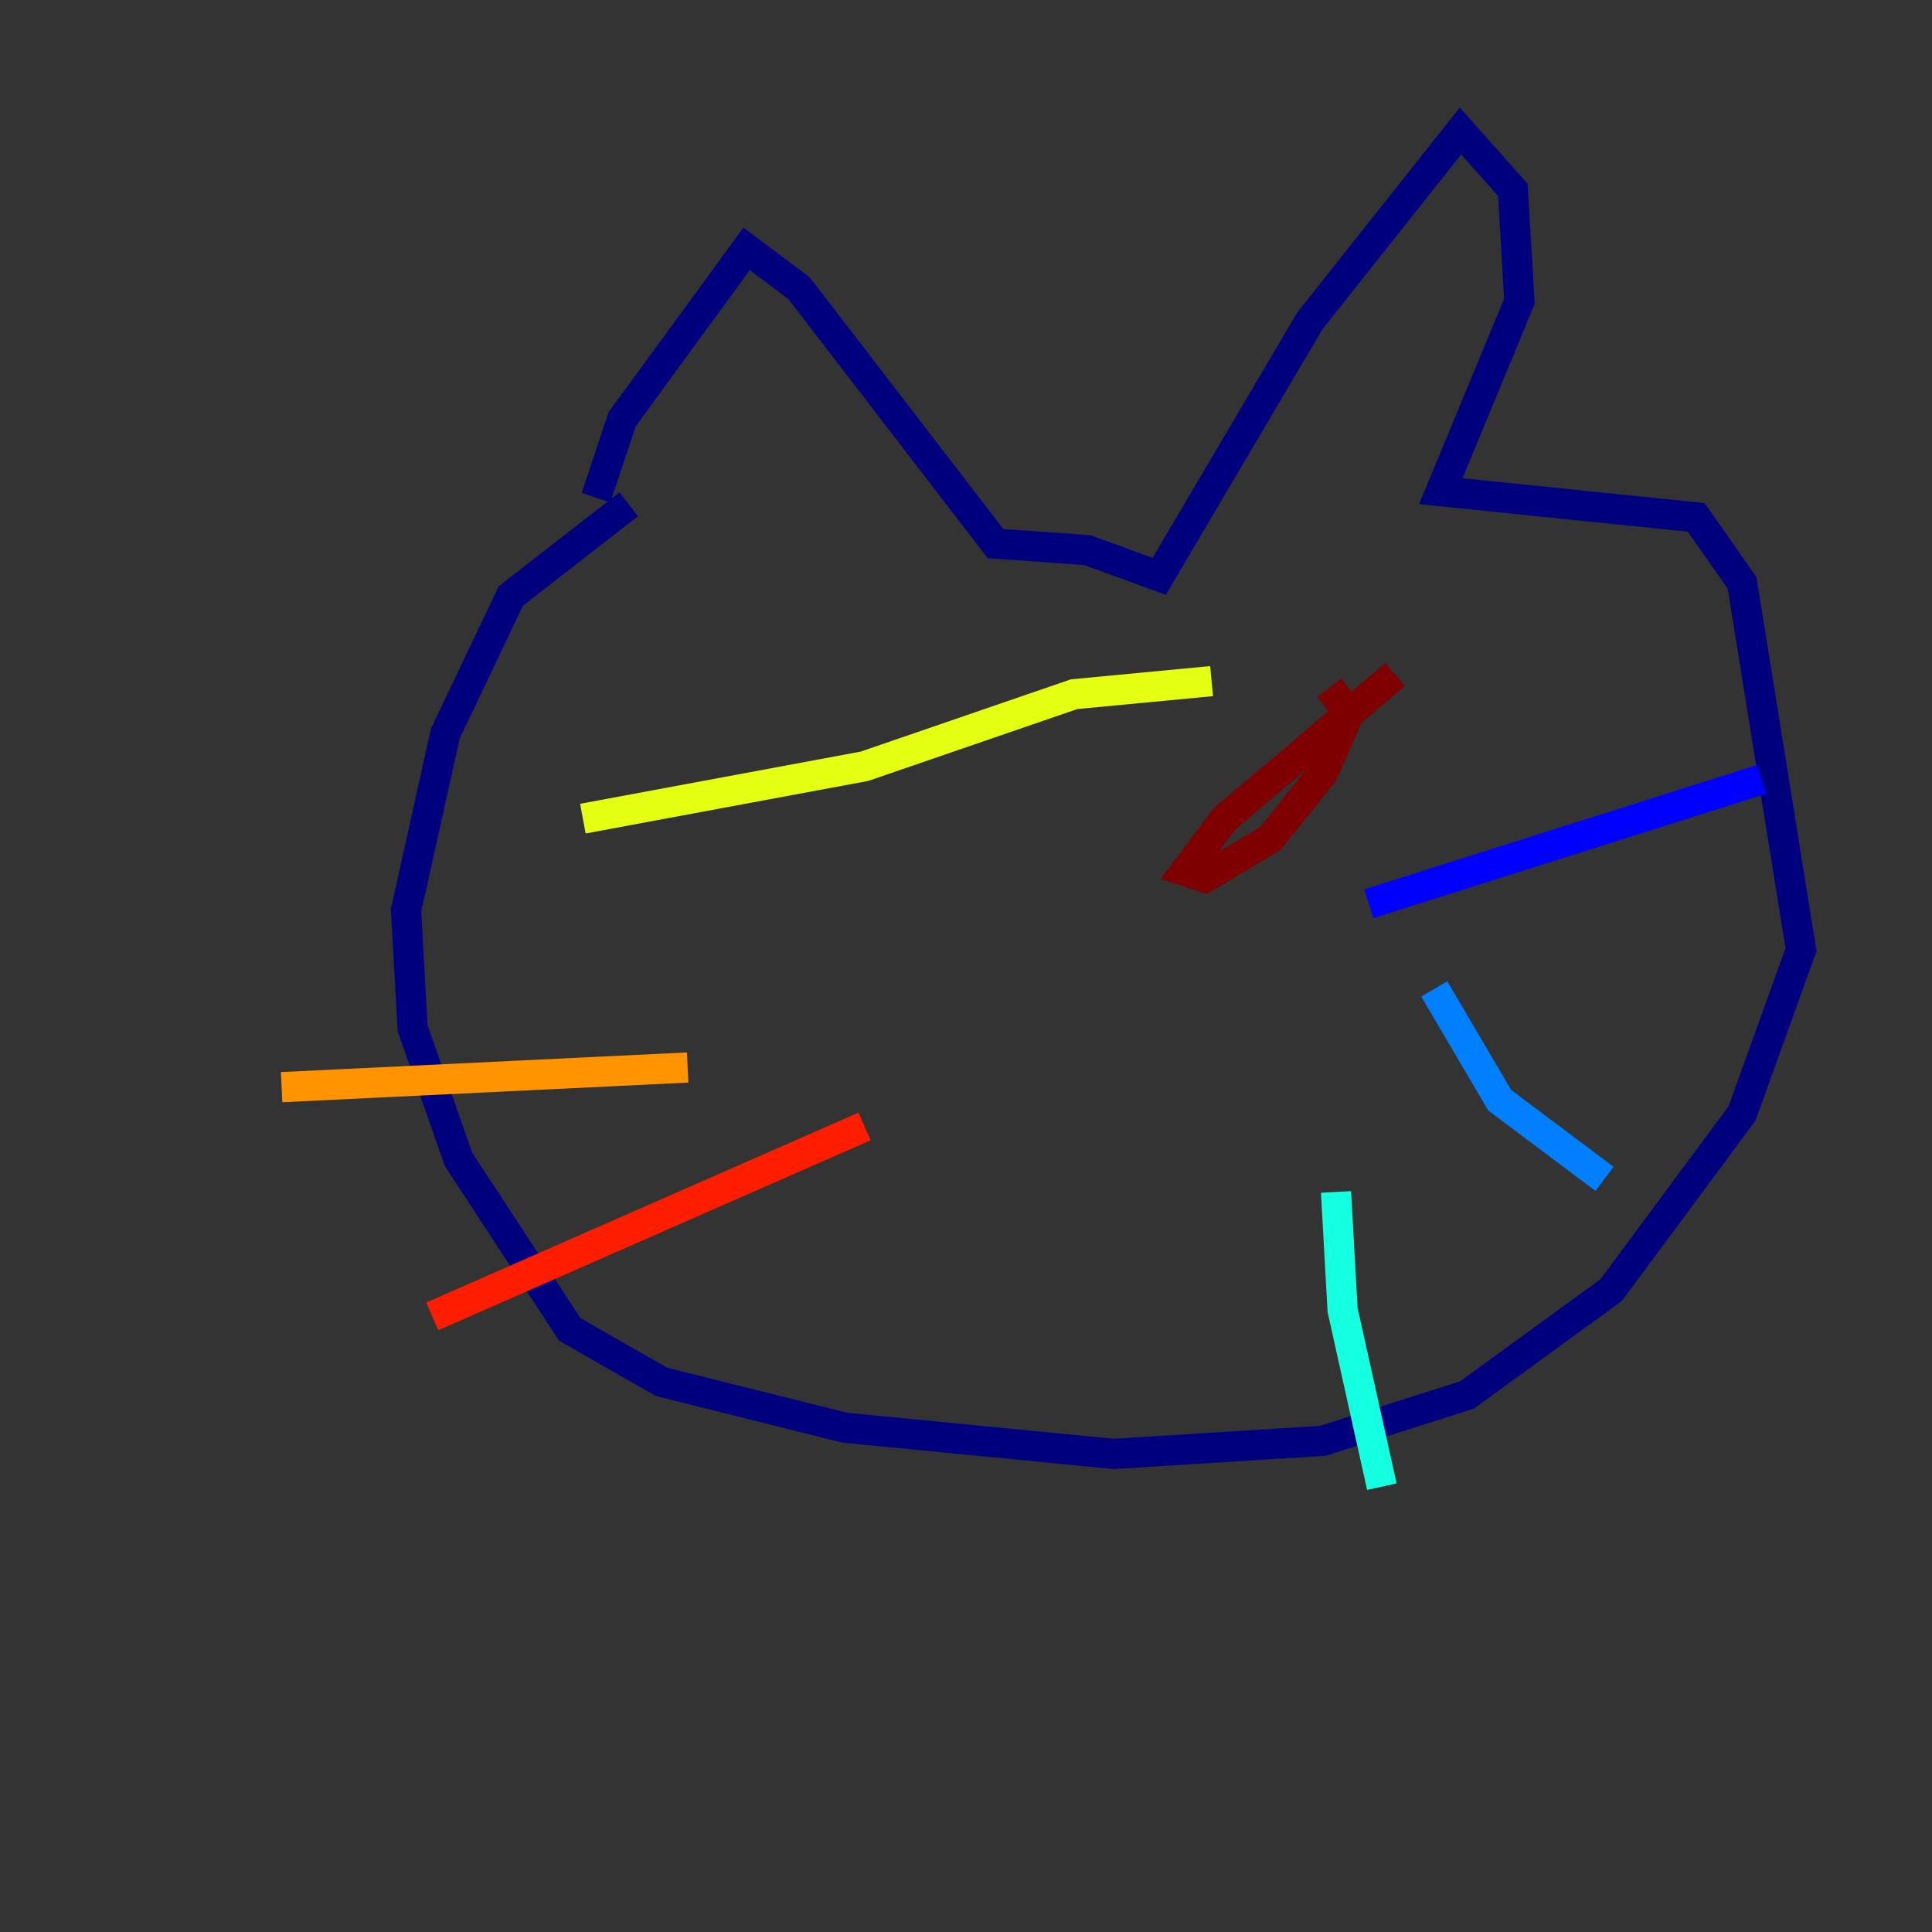 <?xml version="1.0" encoding="utf-8" ?>
<svg baseProfile="tiny" height="128" version="1.2" viewBox="0,0,128,128" width="128" xmlns="http://www.w3.org/2000/svg" xmlns:ev="http://www.w3.org/2001/xml-events" xmlns:xlink="http://www.w3.org/1999/xlink"><rect x="0" y="0" width="128" height="128" fill="#333333" stroke="none"/><defs /><polyline fill="none" points="41.654,33.41 33.844,39.485 29.505,48.597 26.902,60.312 27.336,68.122 30.373,76.8 37.749,88.081 43.824,91.552 55.973,94.59 73.763,96.325 87.647,95.458 97.193,92.42 106.739,85.478 115.417,73.763 119.322,62.915 115.417,38.617 112.38,34.278 95.458,32.542 100.664,19.959 100.231,12.583 96.759,8.678 86.78,21.261 76.8,38.183 72.027,36.447 65.953,36.014 52.936,19.091 49.464,16.488 41.22,27.77 39.485,32.976" stroke="#00007f" stroke-width="2" /><polyline fill="none" points="90.685,59.878 116.719,51.634" stroke="#0000ff" stroke-width="2" /><polyline fill="none" points="95.024,65.519 99.363,72.895 106.305,78.102" stroke="#0080ff" stroke-width="2" /><polyline fill="none" points="88.515,78.969 88.949,86.78 91.552,98.495" stroke="#15ffe1" stroke-width="2" /><polyline fill="none" points="8.678,70.291 8.678,70.291" stroke="#7cff79" stroke-width="2" /><polyline fill="none" points="80.271,45.125 71.159,45.993 57.275,50.766 38.617,54.237" stroke="#e4ff12" stroke-width="2" /><polyline fill="none" points="45.559,70.725 18.658,72.027" stroke="#ff9400" stroke-width="2" /><polyline fill="none" points="57.275,74.63 28.637,87.214" stroke="#ff1d00" stroke-width="2" /><polyline fill="none" points="92.42,44.691 81.139,54.237 78.536,57.709 79.837,58.142 84.176,55.539 87.647,51.2 89.383,47.295 88.081,45.559" stroke="#7f0000" stroke-width="2" /></svg>